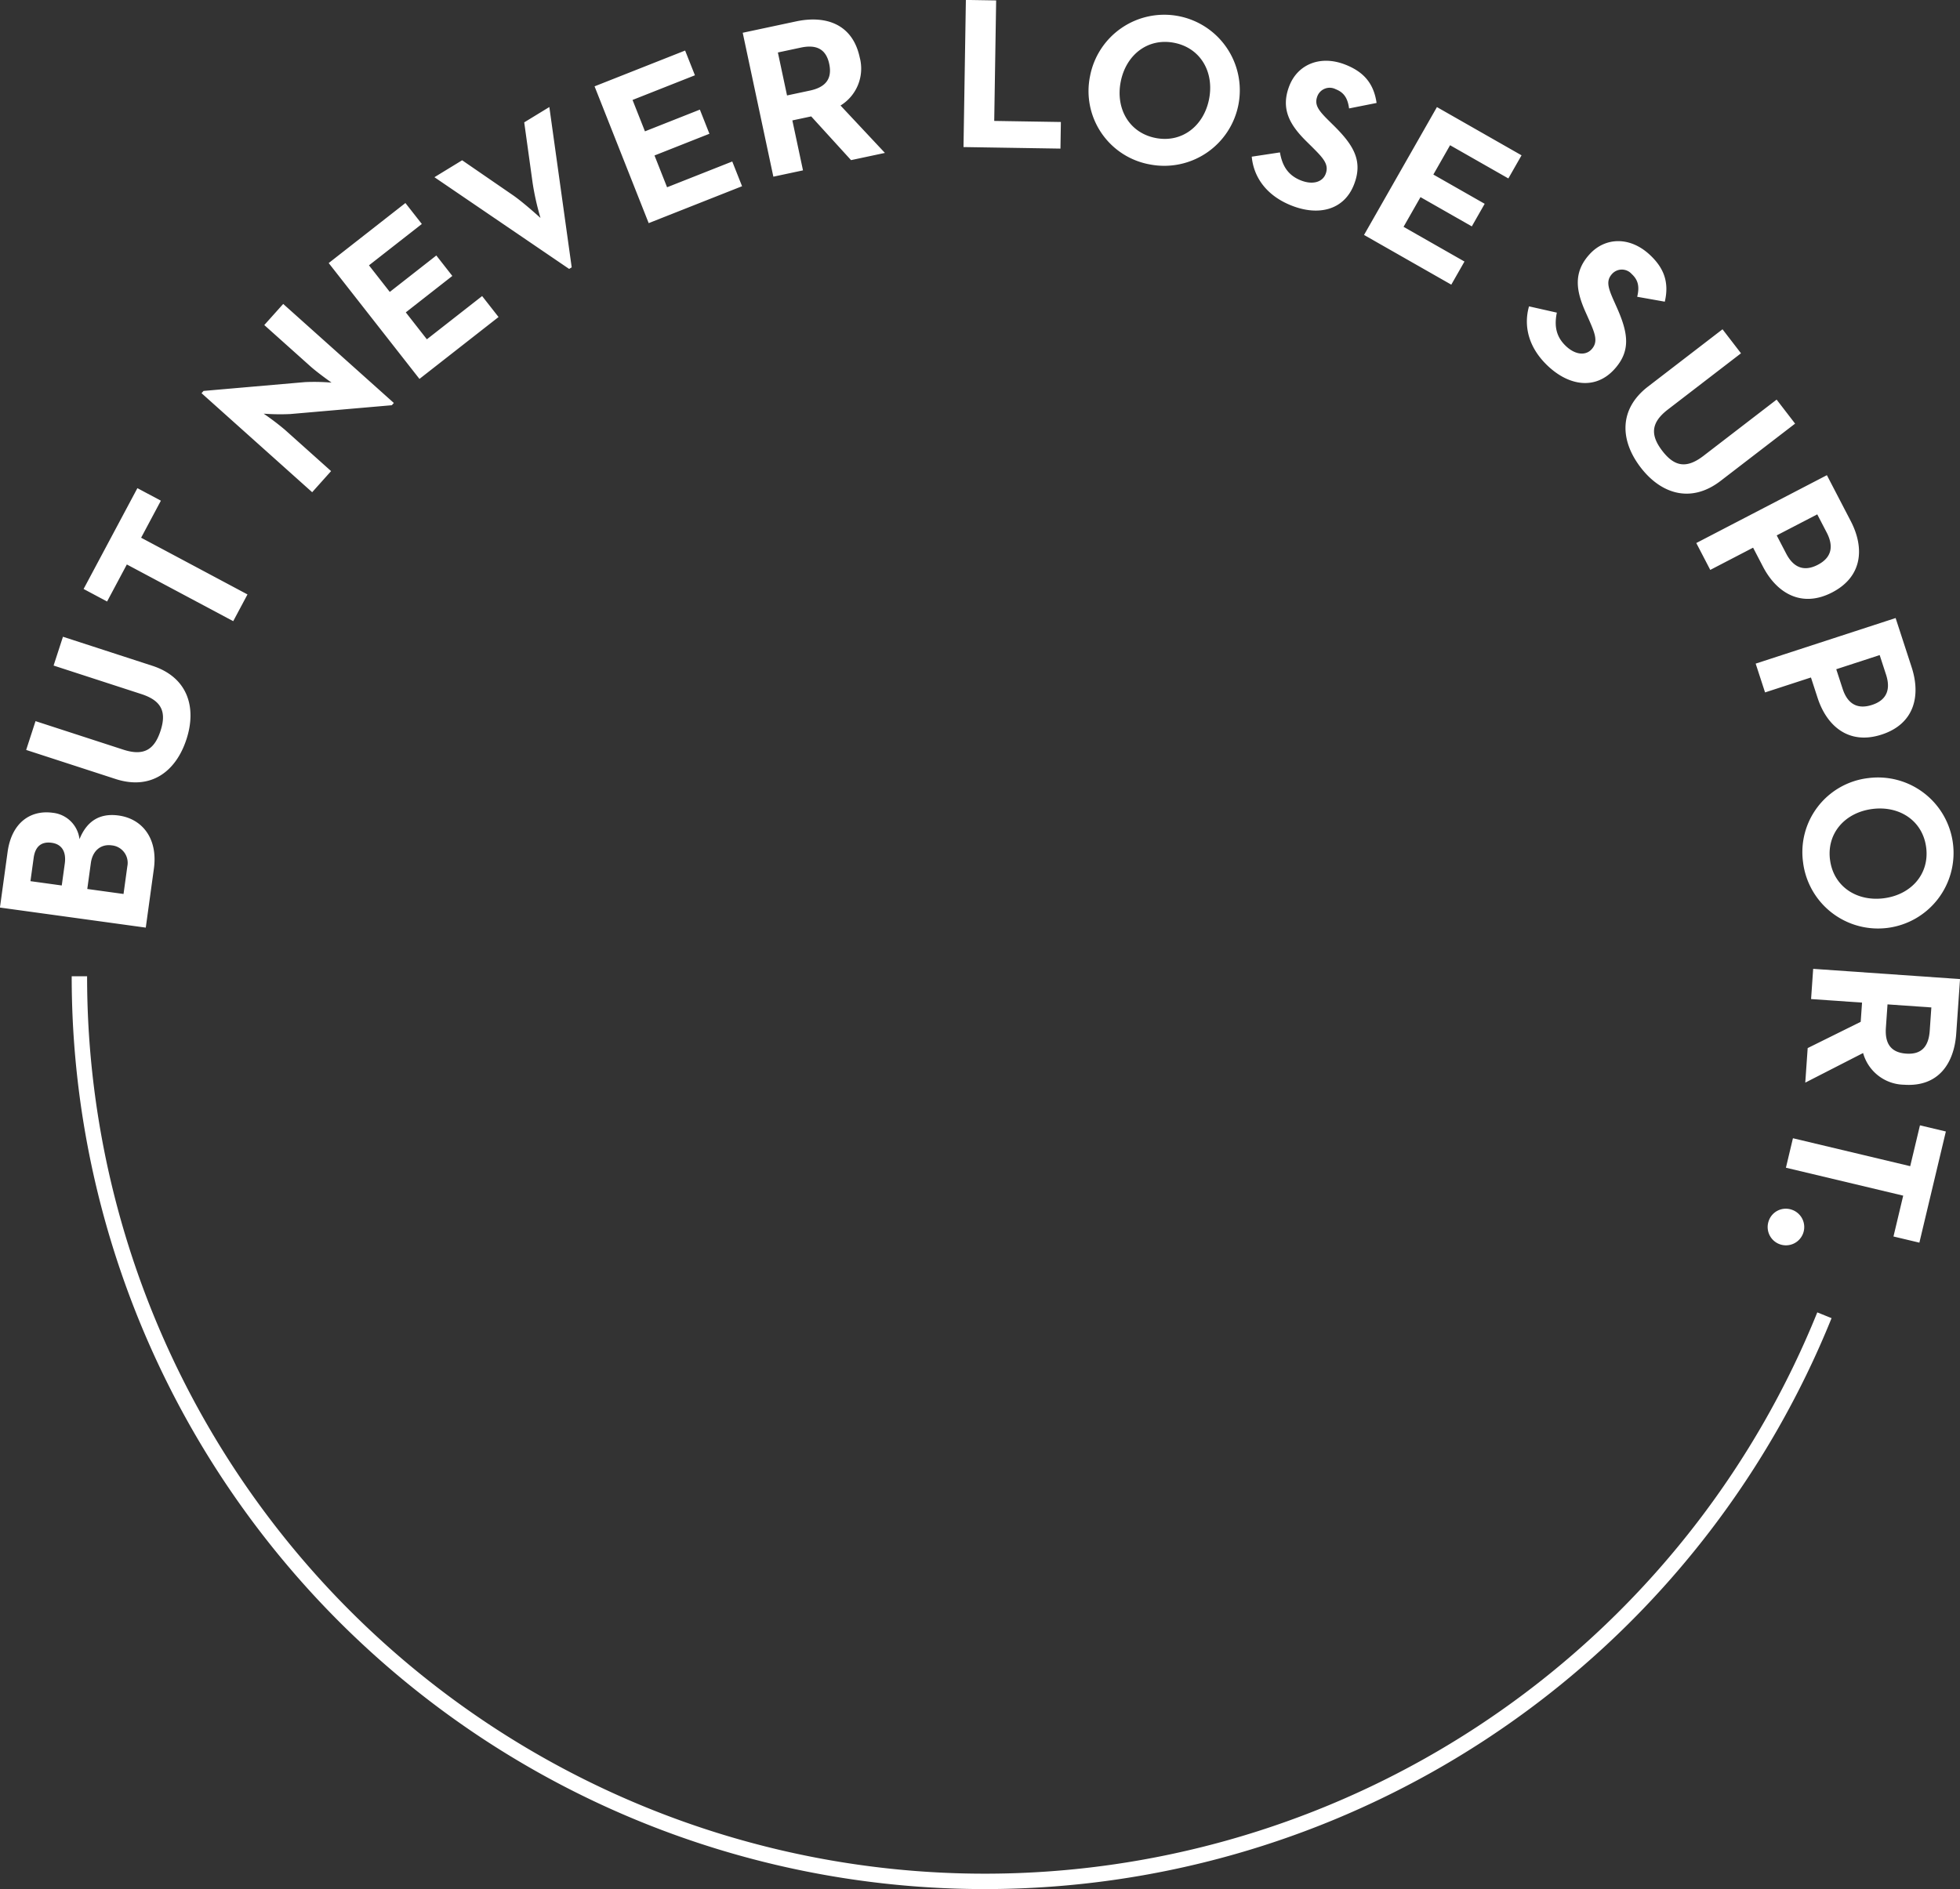 <svg id="copy2.svg" xmlns="http://www.w3.org/2000/svg" width="381.875" height="368.156" viewBox="0 0 381.875 368.156">
  <rect x="0" y="0" width="381.875" height="368.156" fill="#333333" stroke="none"/>
  <defs>
    <style>
      .cls-1 {
        fill: none;
        stroke: #fff;
        stroke-width: 3px;
      }

      .cls-1, .cls-2 {
        fill-rule: evenodd;
      }

      .cls-2 {
        fill: #fff;
      }
    </style>
  </defs>
  <path id="Ellipse_3_copy_10" data-name="Ellipse 3 copy 10" class="cls-1" d="M878.991,319.068a176.424,176.424,0,0,1-339.714-56.1Q539,258.017,539,253" transform="translate(-523.531 -62.75)"/>
  <path id="BUT_NEVER_LOSE_SUPPORT." data-name="BUT NEVER LOSE SUPPORT." class="cls-2" d="M551.933,243.524l1.582-11.492c0.805-5.85-2.24-9.718-6.878-10.356-3.97-.546-6.322,1.387-7.618,4.614a5.86,5.86,0,0,0-5.21-5.145c-4.3-.592-8.008,1.879-8.8,7.645l-1.49,10.823Zm-4.334-6.558-7.062-.972,0.695-5.056c0.334-2.424,1.962-3.732,4.051-3.445a3.42,3.42,0,0,1,3.057,4.083Zm-12.035-1.656-6.1-.84,0.627-4.554c0.316-2.3,1.588-3.188,3.51-2.924s2.878,1.674,2.551,4.056Zm24.3-28.5c2.02-6.217.242-12.072-6.657-14.315l-17.409-5.657-1.825,5.615,17.088,5.554c3.971,1.29,4.948,3.47,3.749,7.161-1.213,3.73-3.3,4.96-7.269,3.669l-17.087-5.553-1.825,5.615,17.408,5.658C552.933,216.8,557.813,213.113,559.86,206.815Zm9.108-23.008,2.778-5.209-20.723-11.053,3.85-7.218-4.576-2.441L539.819,177.53l4.576,2.441,3.85-7.218Zm30.9-42.082,0.393-.44-21.556-19.3-3.685,4.116,8.956,8.018c1.477,1.322,4.149,3.2,4.149,3.2a40.773,40.773,0,0,0-5.173-.1l-19.767,1.72-0.393.439,21.556,19.3,3.685-4.116-8.956-8.017a50.253,50.253,0,0,0-4.177-3.174,42.632,42.632,0,0,0,5.2.071Zm5.384-5.128,15.41-12.061-3.2-4.085L606.7,128.873l-4.107-5.248,9.067-7.1-3.119-3.986-9.067,7.1-4.055-5.181,10.3-8.058-3.2-4.085-14.946,11.7Zm29.162-21.435,0.5-.308-4.355-31.243-4.895,2.99,1.656,11.937a51.242,51.242,0,0,0,1.514,6.687c-0.306-.258-3.22-2.926-5.293-4.378l-9.971-6.859-5.4,3.3Zm15.5-8.924,18.193-7.193L666.2,94.222l-12.7,5.023-2.45-6.195,10.7-4.233-1.861-4.705-10.7,4.233-2.418-6.117,12.155-4.806L657.016,72.6l-17.644,6.977Zm24.291-9.053,5.774-1.23-2.073-9.734,3.671-.782,7.764,8.521,6.6-1.405-8.65-9.238a8.439,8.439,0,0,0,3.737-9.376c-1.4-6.558-6.669-8.237-12.4-7.016l-10.394,2.214Zm2.664-15.83-1.783-8.373,4.454-.949c2.764-.589,4.881.038,5.548,3.173,0.659,3.093-.918,4.593-3.764,5.2ZM711.254,91.41l18.889,0.3,0.083-5.186-12.986-.208,0.376-23.485-5.9-.095Zm36.426,3.406a14.72,14.72,0,1,0-11.761-17.285A14.525,14.525,0,0,0,747.68,94.816Zm1.007-5.175c-5.133-1-7.83-5.692-6.806-10.949s5.282-8.6,10.416-7.6,7.829,5.692,6.806,10.949S753.821,90.641,748.687,89.641Zm26.519,13.186c5.22,2.053,10.17.872,12.115-4.073,1.806-4.592-.022-7.667-3.9-11.505l-1.142-1.129c-1.954-1.947-2.712-3.015-2.064-4.663a2.569,2.569,0,0,1,3.556-1.321c1.57,0.617,2.328,1.686,2.606,3.744l5.359-1.065c-0.556-3.889-2.589-6.094-6.083-7.467-4.906-1.929-9.281-.024-10.9,4.1-1.759,4.475.037,7.628,3.338,10.874l1.142,1.129c2.08,2.087,3.309,3.34,2.568,5.224-0.617,1.57-2.517,2.137-4.793,1.242-2.709-1.065-3.684-3.08-4.1-5.466l-5.493.831C767.763,97.091,770.1,100.821,775.206,102.827Zm14.085,5.709,17,9.688,2.569-4.505-11.869-6.765,3.3-5.788,10,5.7,2.506-4.4-10-5.7,3.257-5.715,11.356,6.473,2.568-4.506-16.484-9.4ZM825.23,134.18c4.117,3.807,9.157,4.506,12.765.606,3.349-3.622,2.764-7.15.541-12.135l-0.654-1.467c-1.113-2.522-1.431-3.793-.229-5.093a2.569,2.569,0,0,1,3.792.061c1.238,1.145,1.556,2.416,1.068,4.434l5.378,0.954c0.895-3.824-.2-6.616-2.953-9.164-3.869-3.579-8.636-3.393-11.642-.143-3.264,3.529-2.736,7.118-.841,11.341l0.654,1.466c1.18,2.7,1.869,4.314.5,5.8-1.145,1.239-3.121,1.077-4.916-.584-2.136-1.975-2.313-4.206-1.838-6.582l-5.419-1.221C820.381,126.134,821.207,130.458,825.23,134.18ZM843.2,153.862c3.985,5.181,9.819,7.026,15.569,2.6l14.508-11.156-3.6-4.681L855.435,151.58c-3.309,2.545-5.659,2.118-8.025-.957-2.39-3.109-2.225-5.524,1.084-8.069L862.736,131.6l-3.6-4.68L844.628,138.08C838.878,142.5,839.162,148.613,843.2,153.862Zm10.827,14.713,2.722,5.239,8.344-4.335,1.925,3.7c2.683,5.164,7.538,8.107,13.488,5.016s6.315-8.7,3.613-13.9l-4.646-8.943Zm15.669-1.487,7.9-4.1,1.847,3.555c1.3,2.507,1.111,4.792-1.733,6.27-2.806,1.458-4.822.414-6.163-2.168Zm-4.1,24.988,1.829,5.614,8.942-2.913,1.293,3.969c1.8,5.534,6.112,9.231,12.488,7.154s7.653-7.55,5.837-13.124l-3.122-9.583Zm15.7,1.094,8.461-2.757,1.241,3.81c0.875,2.686.313,4.91-2.734,5.9-3.008.98-4.826-.379-5.727-3.146Zm-6.449,37.772A14.717,14.717,0,1,0,887.6,214.377,14.522,14.522,0,0,0,874.851,230.942Zm5.23-.658c-0.654-5.188,2.962-9.213,8.275-9.883s9.814,2.334,10.467,7.522-2.962,9.213-8.275,9.882S880.734,235.472,880.081,230.284ZM876.8,251.557l-0.409,5.89,9.929,0.691-0.261,3.745L875.728,267l-0.468,6.732,11.266-5.769a8.442,8.442,0,0,0,7.983,6.178c6.69,0.465,9.758-4.141,10.165-9.989l0.738-10.6Zm14.484,6.927,8.541,0.594-0.316,4.544c-0.2,2.819-1.383,4.681-4.58,4.458-3.156-.219-4.163-2.149-3.961-5.052ZM872.857,284.57l-1.368,5.743,22.851,5.444-1.895,7.959,5.046,1.2,5.16-21.662-5.047-1.2-1.9,7.959Zm-4.749,16.2a3.563,3.563,0,1,0,4.535-2.267A3.519,3.519,0,0,0,868.108,300.773Z" transform="translate(-523.531 -62.75)"/>
</svg>
